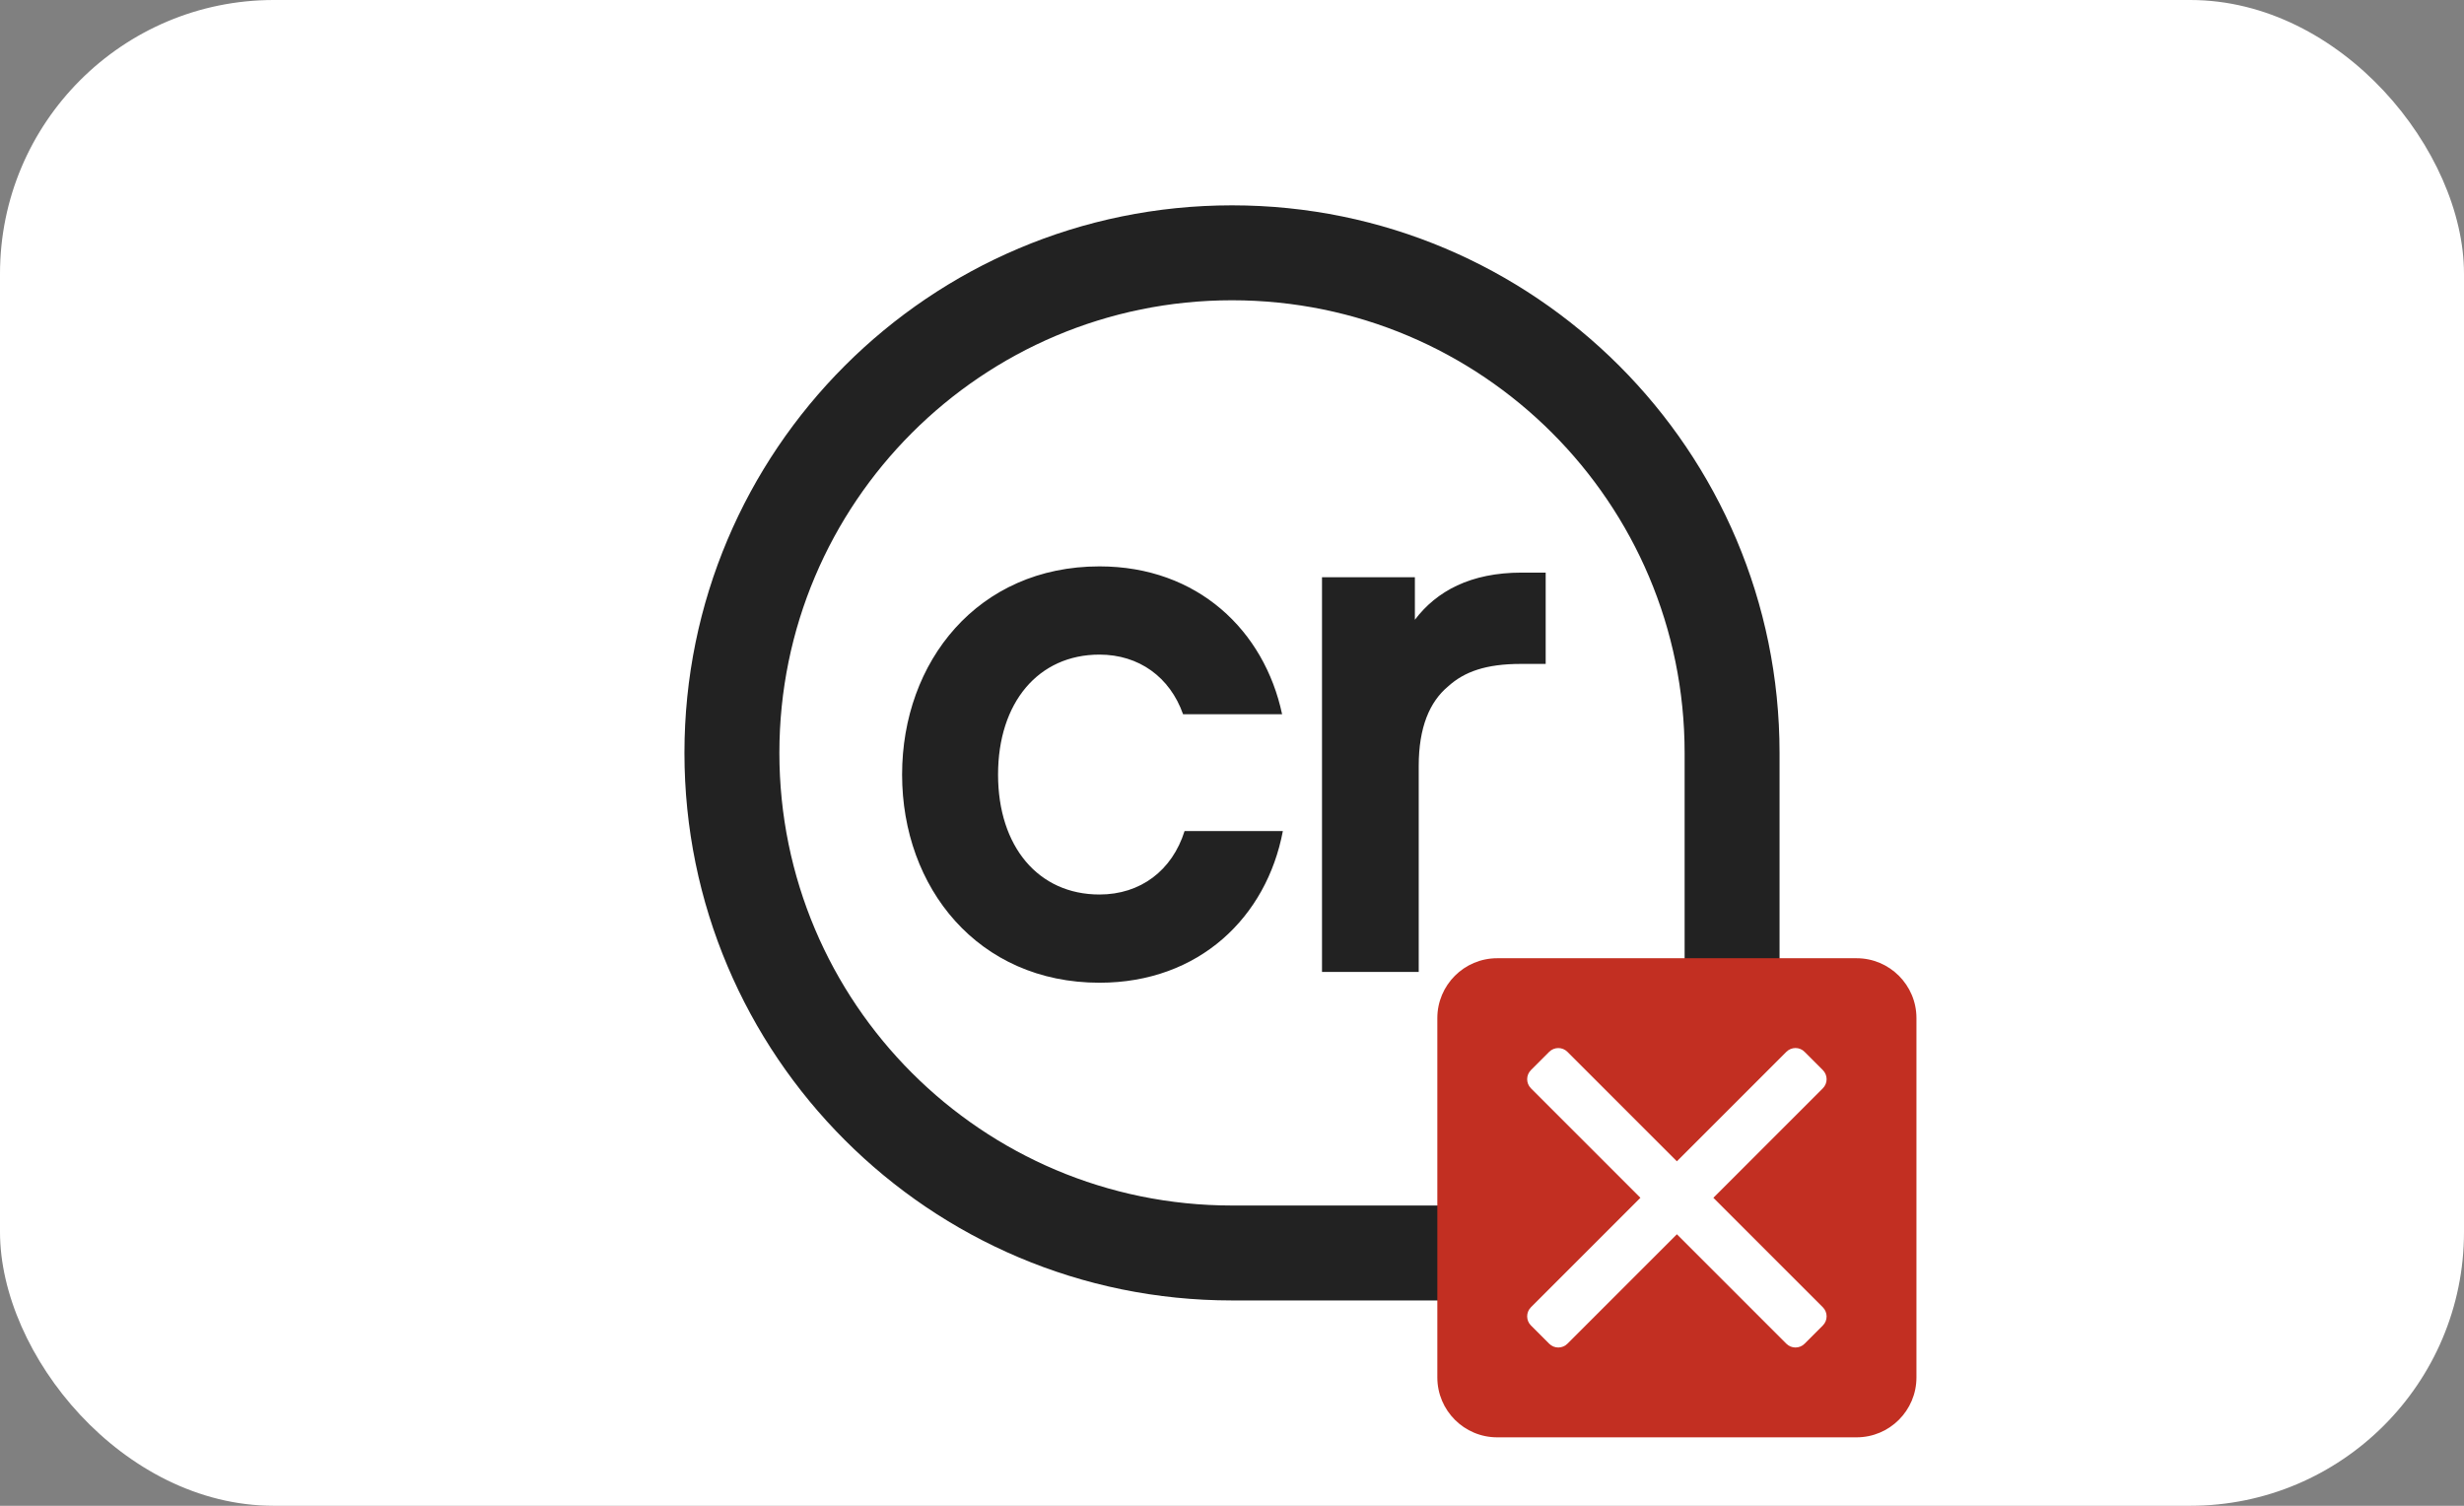 <svg width="36" height="22" viewBox="0 0 36 22" fill="none" xmlns="http://www.w3.org/2000/svg">
<rect x="0" y="0" width="36" height="22" fill="#808080" stroke="none"/>
<rect width="36" height="22" rx="4" fill="white"/>
<path fill-rule="evenodd" clip-rule="evenodd" d="M24.613 11V17.613H18C14.348 17.613 11.387 14.652 11.387 11C11.387 7.348 14.348 4.387 18 4.387C21.652 4.387 24.613 7.348 24.613 11ZM10 11C10 6.582 13.582 3 18 3C22.418 3 26 6.582 26 11V19H18C13.582 19 10 15.418 10 11ZM13.18 11.317C13.18 12.968 14.288 14.358 16.064 14.358C17.522 14.358 18.506 13.397 18.743 12.142H17.307C17.126 12.719 16.663 13.069 16.064 13.069C15.17 13.069 14.582 12.368 14.582 11.317C14.582 10.265 15.17 9.564 16.064 9.564C16.64 9.564 17.093 9.892 17.285 10.435H18.732C18.472 9.214 17.5 8.275 16.064 8.275C14.288 8.275 13.18 9.666 13.18 11.317ZM20.672 8.434H19.315V14.2H20.728V11.192C20.728 10.627 20.887 10.254 21.158 10.028C21.395 9.813 21.712 9.7 22.221 9.7H22.583V8.366H22.232C21.486 8.366 20.988 8.637 20.672 9.055V8.434Z" fill="#222222"/>
<path d="M21 14.875C21 14.392 21.392 14 21.875 14H27.125C27.608 14 28 14.392 28 14.875V20.125C28 20.608 27.608 21 27.125 21H21.875C21.392 21 21 20.608 21 20.125V14.875Z" fill="#C22F22"/>
<path d="M26.099 15.368L24.5 16.967L22.901 15.368C22.827 15.294 22.708 15.294 22.634 15.368L22.368 15.634C22.294 15.708 22.294 15.827 22.368 15.901L23.967 17.5L22.368 19.099C22.294 19.173 22.294 19.292 22.368 19.366L22.634 19.632C22.708 19.706 22.827 19.706 22.901 19.632L24.5 18.033L26.099 19.632C26.173 19.706 26.292 19.706 26.366 19.632L26.632 19.366C26.706 19.292 26.706 19.173 26.632 19.099L25.033 17.5L26.632 15.901C26.706 15.827 26.706 15.708 26.632 15.634L26.366 15.368C26.331 15.332 26.283 15.312 26.233 15.312C26.183 15.312 26.135 15.332 26.099 15.368L26.099 15.368Z" fill="white"/>
</svg>
